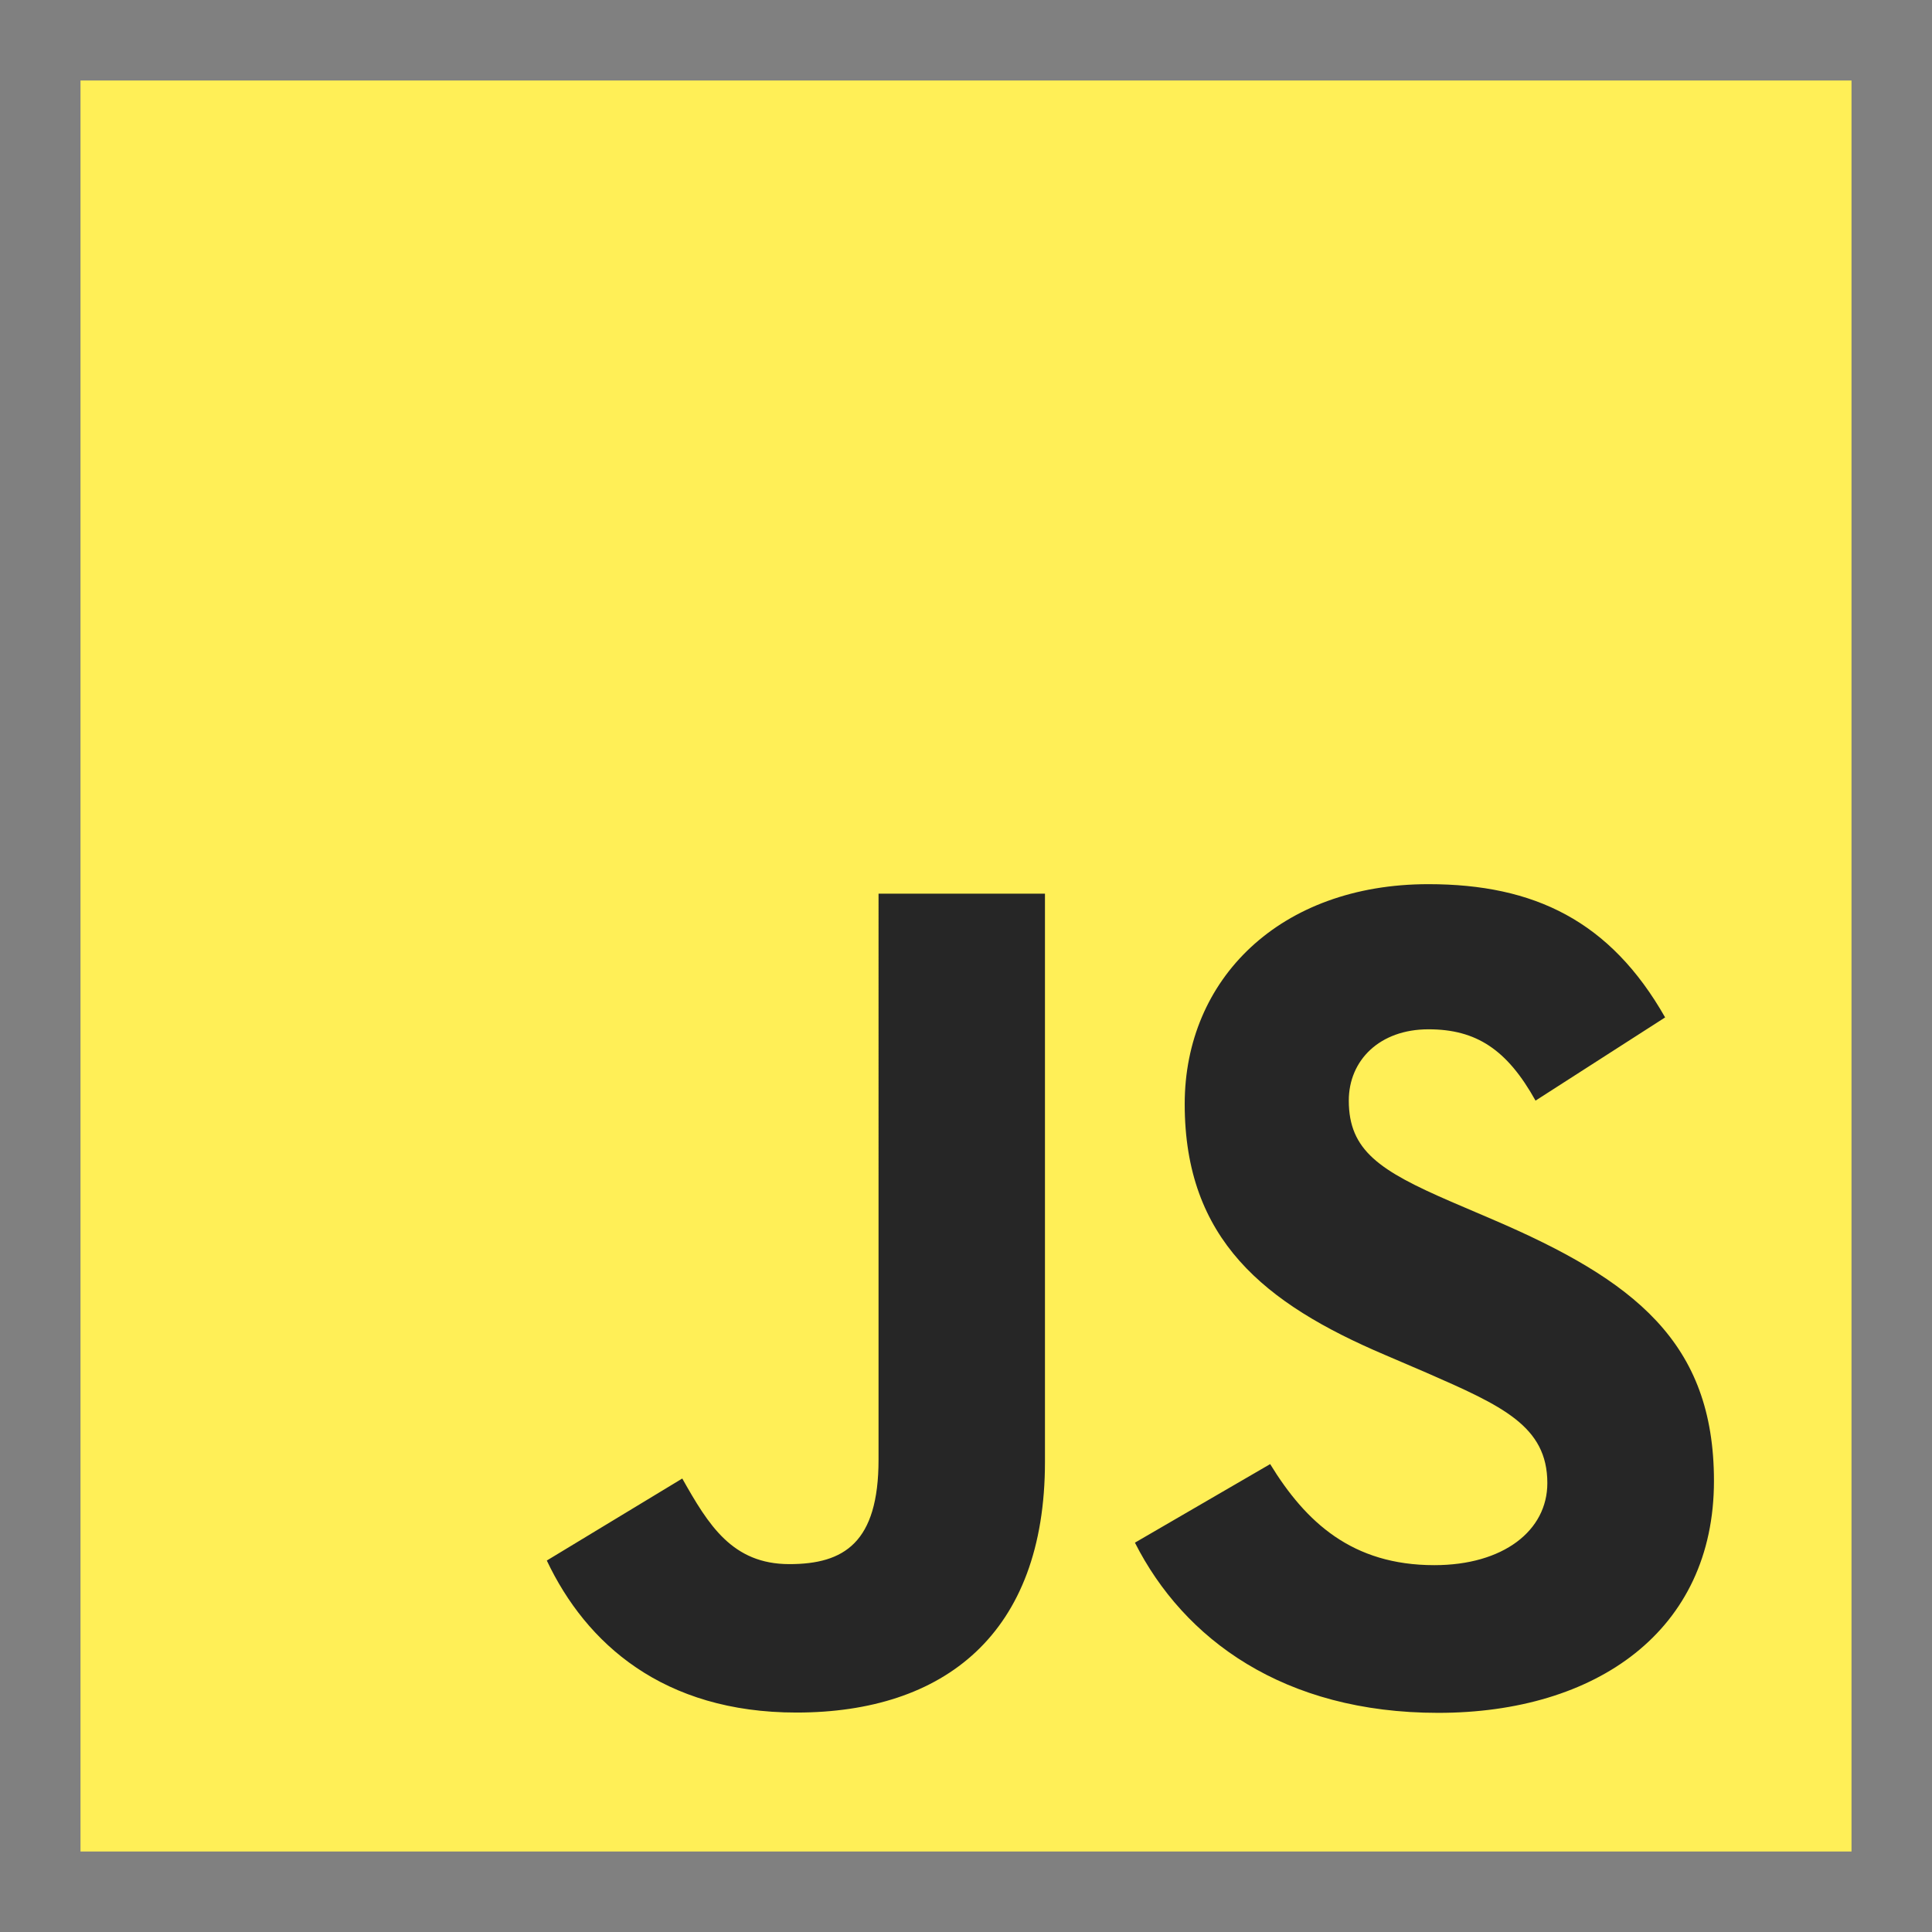 <?xml version="1.0" encoding="utf-8"?>
<!-- Designed by Vexels.com - 2019 All Rights Reserved - https://vexels.com/terms-and-conditions/  -->
<svg version="1.1" id="Layer_1" xmlns="http://www.w3.org/2000/svg" xmlns:xlink="http://www.w3.org/1999/xlink" x="0px" y="0px"
	 viewBox="0 0 1200 1200" enable-background="new 0 0 1200 1200" xml:space="preserve">
<rect x="0" y="0" width="1200" height="1200" fill="#808080" stroke="none"/>
<g>
	<rect x="50" y="50" fill="#FFEF57" width="1100" height="1100"/>
	<path fill="#262626" d="M788.921,909.379c22.156,36.177,50.984,62.77,101.968,62.77c42.83,0,70.19-21.406,70.19-50.984
		c0-35.445-28.111-47.999-75.254-68.619l-25.841-11.087c-74.591-31.778-124.143-71.588-124.143-155.746
		c0-77.523,59.068-136.539,151.381-136.539c65.72,0,112.968,22.873,147.015,82.761l-80.492,51.683
		c-17.722-31.778-36.841-44.297-66.524-44.297c-30.276,0-49.465,19.207-49.465,44.297c0,31.01,19.206,43.564,63.556,62.77
		l25.841,11.07c87.826,37.662,137.413,76.057,137.413,162.381c0,93.063-73.106,144.047-171.286,144.047
		c-95.997,0-158.015-45.746-188.362-105.705L788.921,909.379z M423.773,918.336c16.238,28.809,31.009,53.167,66.524,53.167
		c33.96,0,55.384-13.287,55.384-64.953V555.075h103.365v352.873c0,107.032-62.753,155.746-154.349,155.746
		c-82.762,0-130.69-42.83-155.065-94.417L423.773,918.336z"/>
</g>
</svg>
